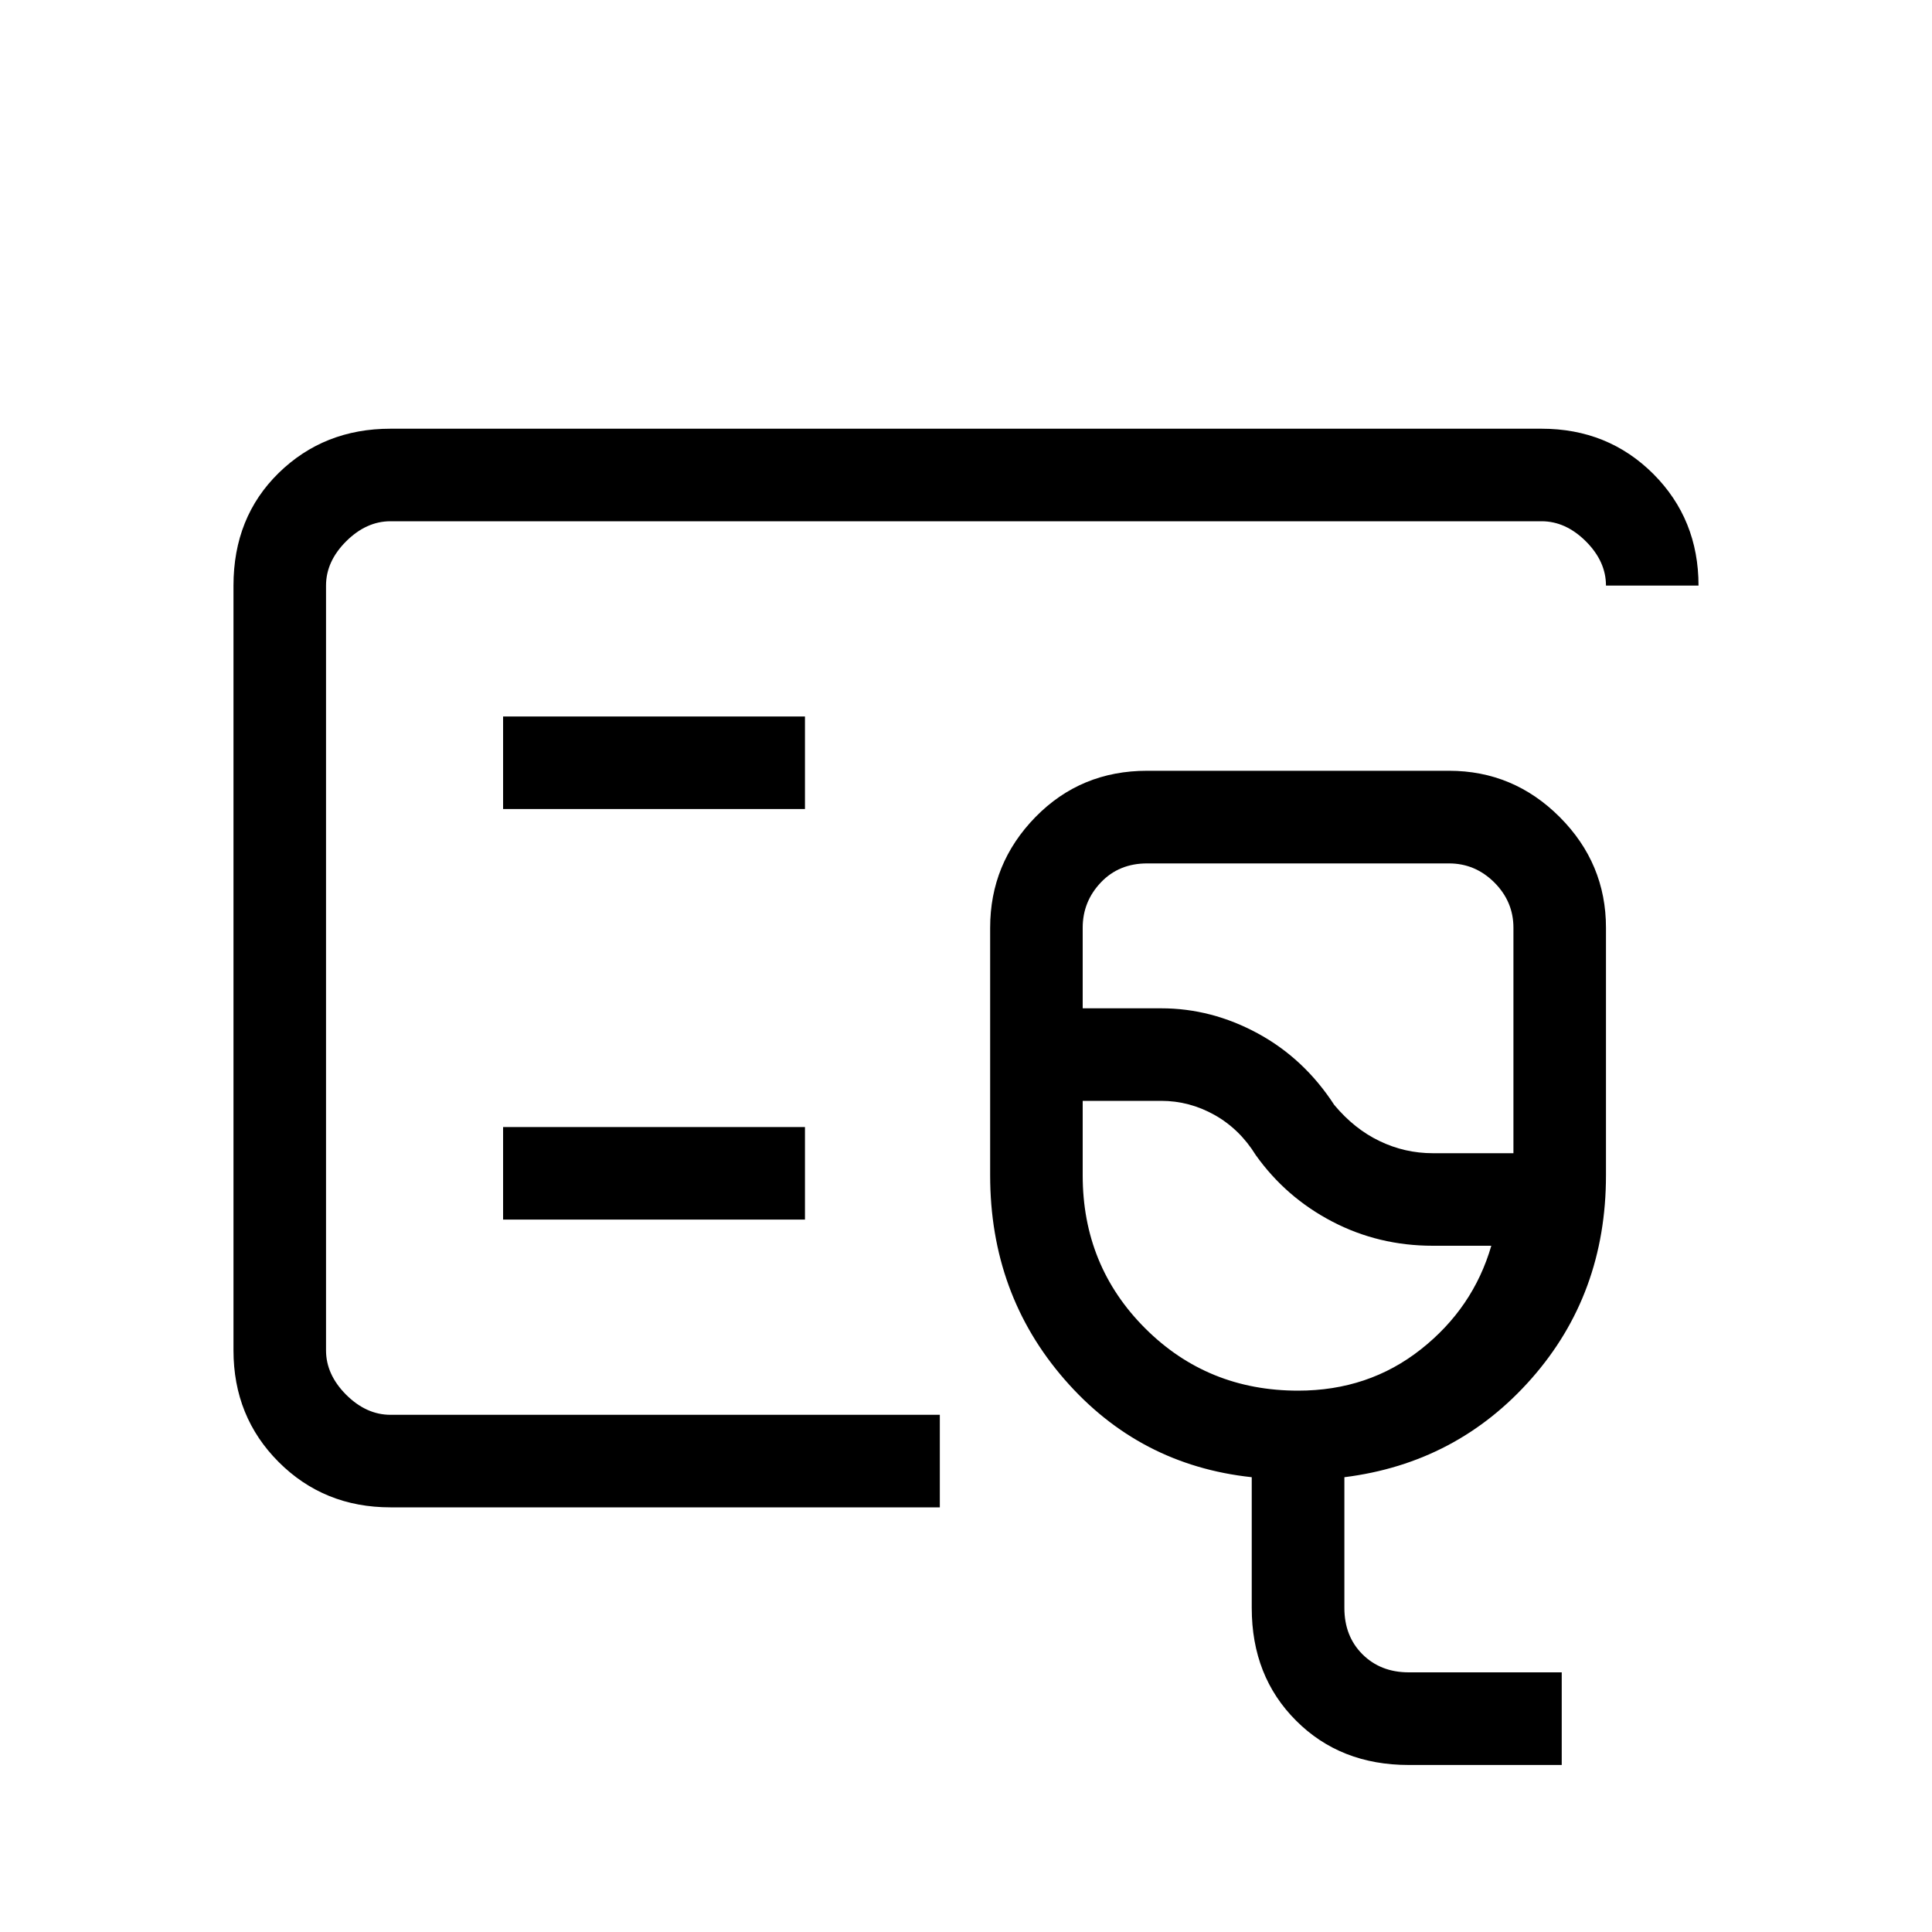 <svg xmlns="http://www.w3.org/2000/svg" height="20" width="20"><path d="M4.042 15.604q-.688 0-1.157-.469-.468-.468-.468-1.156V6.062q0-.708.468-1.166.469-.458 1.157-.458h11.916q.688 0 1.157.468.468.469.468 1.156h-.958q0-.25-.208-.458-.209-.208-.459-.208H4.042q-.25 0-.459.208-.208.208-.208.458v7.917q0 .25.208.459.209.208.459.208h5.687v.958Zm-.667-.958v-9.25 9.25Zm11.208 3.625q-.708 0-1.166-.459-.459-.458-.459-1.166v-1.354q-1.166-.125-1.937-1.011-.771-.885-.771-2.114V9.604q0-.666.469-1.146.469-.479 1.156-.479H15q.667 0 1.146.479.479.48.479 1.146v2.563q0 1.229-.771 2.104t-1.937 1.021v1.354q0 .292.187.479.188.187.479.187h1.584v.959Zm.25-6.333h.834V9.604q0-.271-.198-.469-.198-.197-.469-.197h-3.125q-.292 0-.479.197-.188.198-.188.469v.834h.813q.521 0 1 .26t.791.74q.209.25.469.374.261.126.552.126Zm-1.395 2.458q.729 0 1.27-.427.542-.427.73-1.073h-.605q-.562 0-1.041-.25-.48-.25-.792-.688-.167-.27-.427-.416-.261-.146-.552-.146h-.813v.771q0 .937.646 1.583.646.646 1.584.646ZM13 11.438ZM5.208 8.375h3.125v-.958H5.208Zm0 4.25h3.125v-.958H5.208Z"/></svg>